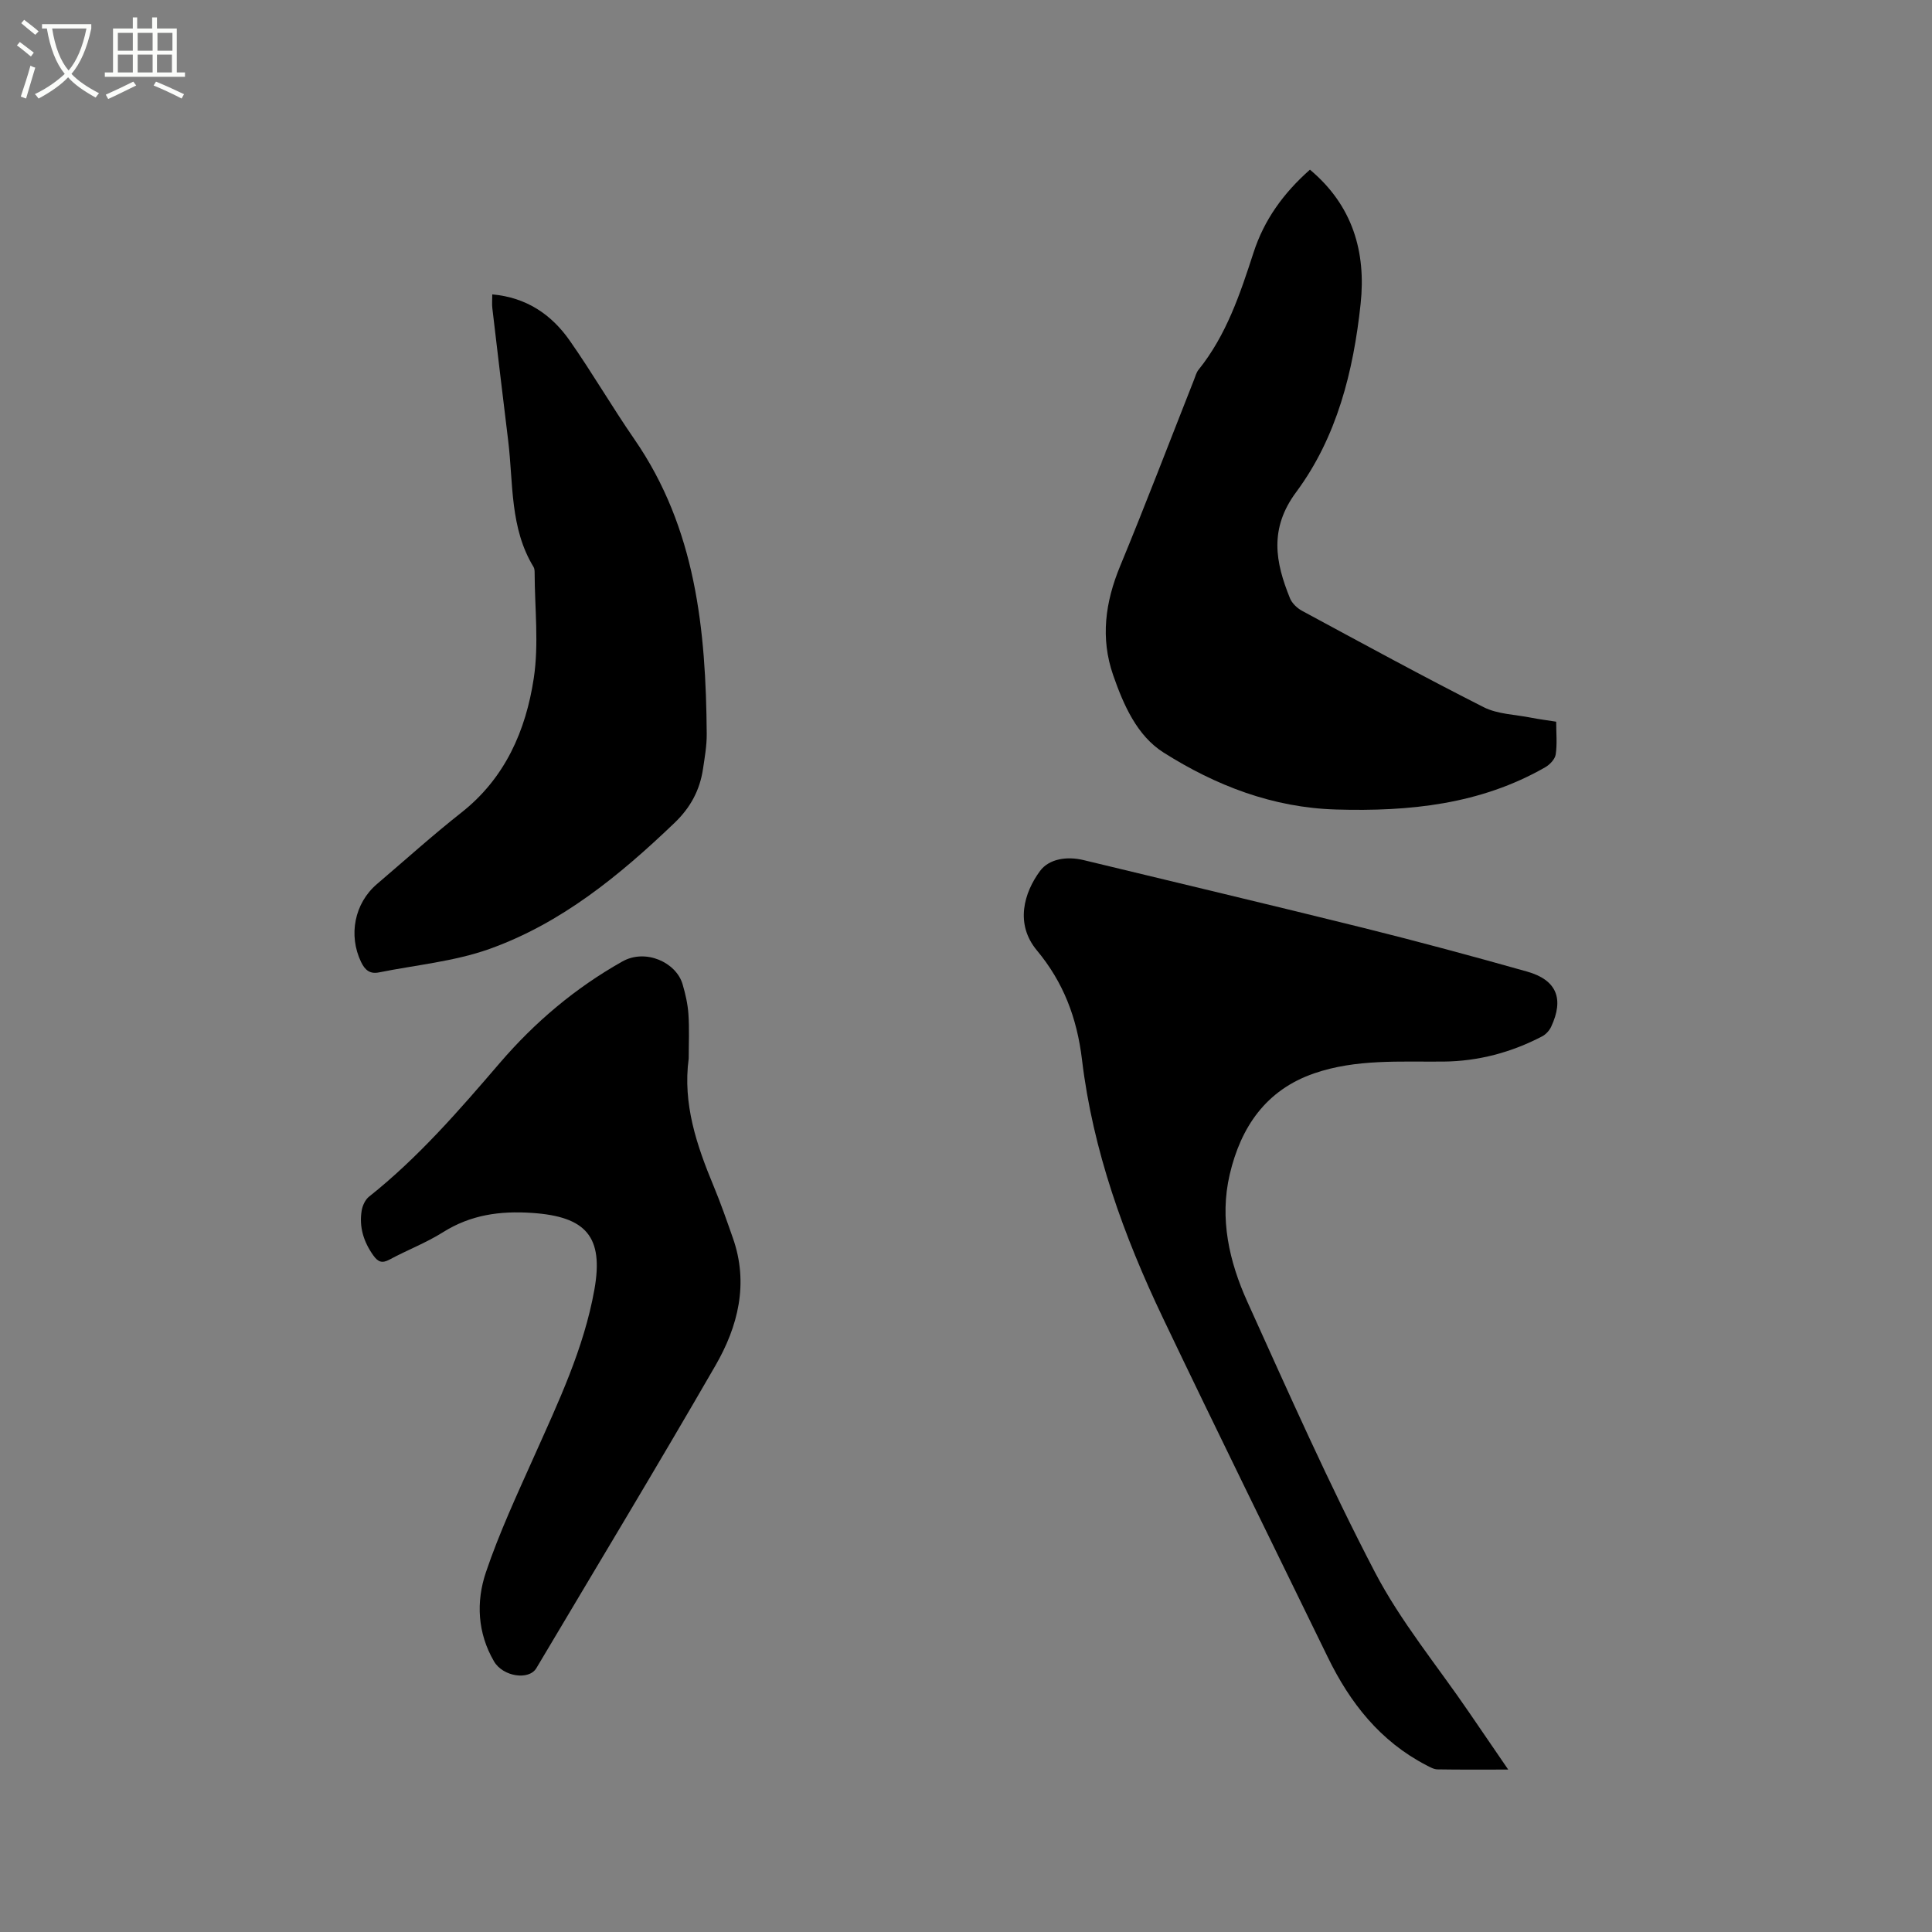 <svg enable-background="new 0 0 400 400" viewBox="0 0 400 400" xmlns="http://www.w3.org/2000/svg"><rect x="0" y="0" width="400" height="400" fill="#808080" stroke="none"/><path d="m6.4 11.7c-1-.8-1.9-1.6-2.9-2.3l.6-.7c.9.7 1.9 1.4 2.9 2.2zm-2.1 8.3c.7-2.1 1.4-4.2 2-6.4.2.1.6.3 1 .4-.7 2.3-1.3 4.4-1.9 6.4zm3-12.8c-1.1-.9-2.1-1.7-2.9-2.4l.6-.7c1 .8 2 1.5 3 2.4zm1.4-1.3v-.9h10.2v.9c-.9 4.2-2.3 7.3-4.1 9.4 1.3 1.4 3.2 2.7 5.7 4-.2.2-.4.5-.7.9-2.5-1.4-4.4-2.7-5.7-4.2-1.4 1.5-3.5 3-6.1 4.4 0 0 0 0-.1-.1-.3-.4-.5-.7-.7-.8 2.7-1.3 4.7-2.8 6.2-4.2-1.8-2.2-3-5.3-3.7-9.4zm9.2 0h-7.1c.6 3.8 1.7 6.7 3.4 8.7 1.7-2 2.9-4.8 3.7-8.7z" fill="#fbfcfa"/><path d="m31.6 3.6h.9v2.3h4.1v9.1h1.7v.9h-16.6v-.9h1.7v-9.1h4.1v-2.3h.9v2.3h3.1v-2.3zm-4 13.3.6.8c-1.9.9-3.8 1.9-5.8 2.8-.2-.3-.3-.6-.5-.9 2-.9 3.9-1.8 5.7-2.7zm-3.2-10.1v3.7h3.1v-3.7zm0 4.5v3.7h3.1v-3.7zm4.1-4.5v3.7h3.1v-3.7zm0 4.5v3.7h3.1v-3.7zm9.1 9.1c-2.1-1.1-4.1-2-5.8-2.7l.5-.8c2.2.9 4.1 1.8 5.8 2.6zm-1.9-13.6h-3.1v3.7h3.1zm-3.2 4.5v3.7h3.1v-3.7z" fill="#fbfcfa"/><path d="m312.26 366.37c-5.36 0-10 .04-14.64-.04-.78-.01-1.58-.48-2.31-.86-9.54-4.94-15.8-12.9-20.4-22.35-11.4-23.41-22.93-46.76-34.15-70.27-8.11-16.99-14.5-34.7-16.74-53.42-1.05-8.77-3.89-16.11-9.35-22.67-4.56-5.48-2.67-11.93.66-16.44 1.87-2.53 5.6-3.08 9.04-2.24 19.35 4.69 38.72 9.26 58.04 14.06 11.29 2.81 22.53 5.85 33.74 9.01 6.14 1.73 7.72 5.62 4.99 11.45-.37.78-1.1 1.57-1.86 1.97-6.39 3.33-13.21 5.15-20.43 5.22-9 .08-18.08-.56-26.78 2.44-9.98 3.44-15.18 11.14-17.47 20.93-2.14 9.14-.11 18.03 3.64 26.33 8.51 18.8 16.88 37.71 26.41 55.99 5.35 10.26 12.91 19.38 19.48 29.01 2.56 3.74 5.13 7.48 8.13 11.88z"/><path d="m271.21 35.13c8.87 7.43 11.64 17.06 10.49 27.8-1.49 13.93-4.9 27.57-13.33 38.94-5.64 7.6-4.33 14.51-1.29 22 .42 1.04 1.48 2.04 2.49 2.59 12.49 6.74 24.94 13.54 37.6 19.95 2.9 1.47 6.53 1.52 9.83 2.18 1.64.32 3.3.53 5.19.83 0 2.39.23 4.63-.1 6.79-.15.98-1.22 2.1-2.16 2.64-13.45 7.71-28.15 9.19-43.3 8.75-13.14-.38-24.95-4.97-35.75-11.81-5.47-3.47-8.26-9.82-10.41-16-2.67-7.68-1.64-15.13 1.44-22.58 5.29-12.8 10.23-25.75 15.32-38.64.27-.69.46-1.45.91-2.01 5.78-7.18 8.61-15.71 11.4-24.29 2.17-6.7 6.13-12.24 11.67-17.14z"/><path d="m142.59 219.14c-1.27 9.41 1.65 17.99 5.18 26.48 1.46 3.51 2.71 7.12 3.97 10.71 3.31 9.4 1.07 18.28-3.62 26.4-12.13 21.01-24.68 41.78-37.07 62.64-1.53 2.58-6.91 1.77-8.76-1.38-3.44-5.88-3.75-12.36-1.69-18.46 2.76-8.18 6.44-16.07 9.97-23.97 5.01-11.22 10.31-22.33 12.49-34.55 1.96-10.98-1.72-15.14-12.92-15.89-6.67-.45-12.71.4-18.44 4.01-3.48 2.19-7.39 3.68-11.03 5.64-1.56.84-2.38.54-3.38-.85-2.01-2.82-2.96-5.88-2.41-9.27.17-1.03.73-2.27 1.53-2.9 10.2-8.1 18.66-17.88 27.09-27.7 7.24-8.43 15.58-15.48 25.34-20.98 4.84-2.73 11.16.19 12.48 4.7.59 2.01 1.07 4.1 1.21 6.19.21 3.02.06 6.1.06 9.18z"/><path d="m101.92 60.95c7.07.63 12.25 4.16 16.03 9.56 4.67 6.67 8.77 13.74 13.4 20.44 12.74 18.45 14.8 39.48 14.97 60.98.02 2.42-.41 4.85-.77 7.26-.66 4.42-2.59 8.02-5.93 11.21-11.34 10.85-23.4 20.76-38.31 26.08-7.28 2.59-15.22 3.31-22.87 4.85-1.83.37-2.88-.48-3.68-2.15-2.67-5.55-1.38-12.17 3.29-16.15 5.81-4.95 11.48-10.07 17.47-14.79 9.07-7.14 13.35-16.99 14.99-27.81 1.08-7.11.2-14.52.18-21.8 0-.42-.02-.9-.22-1.24-4.94-8.09-4.18-17.32-5.26-26.18-1.12-9.14-2.2-18.28-3.28-27.43-.1-.81-.01-1.65-.01-2.83z"/></svg>
